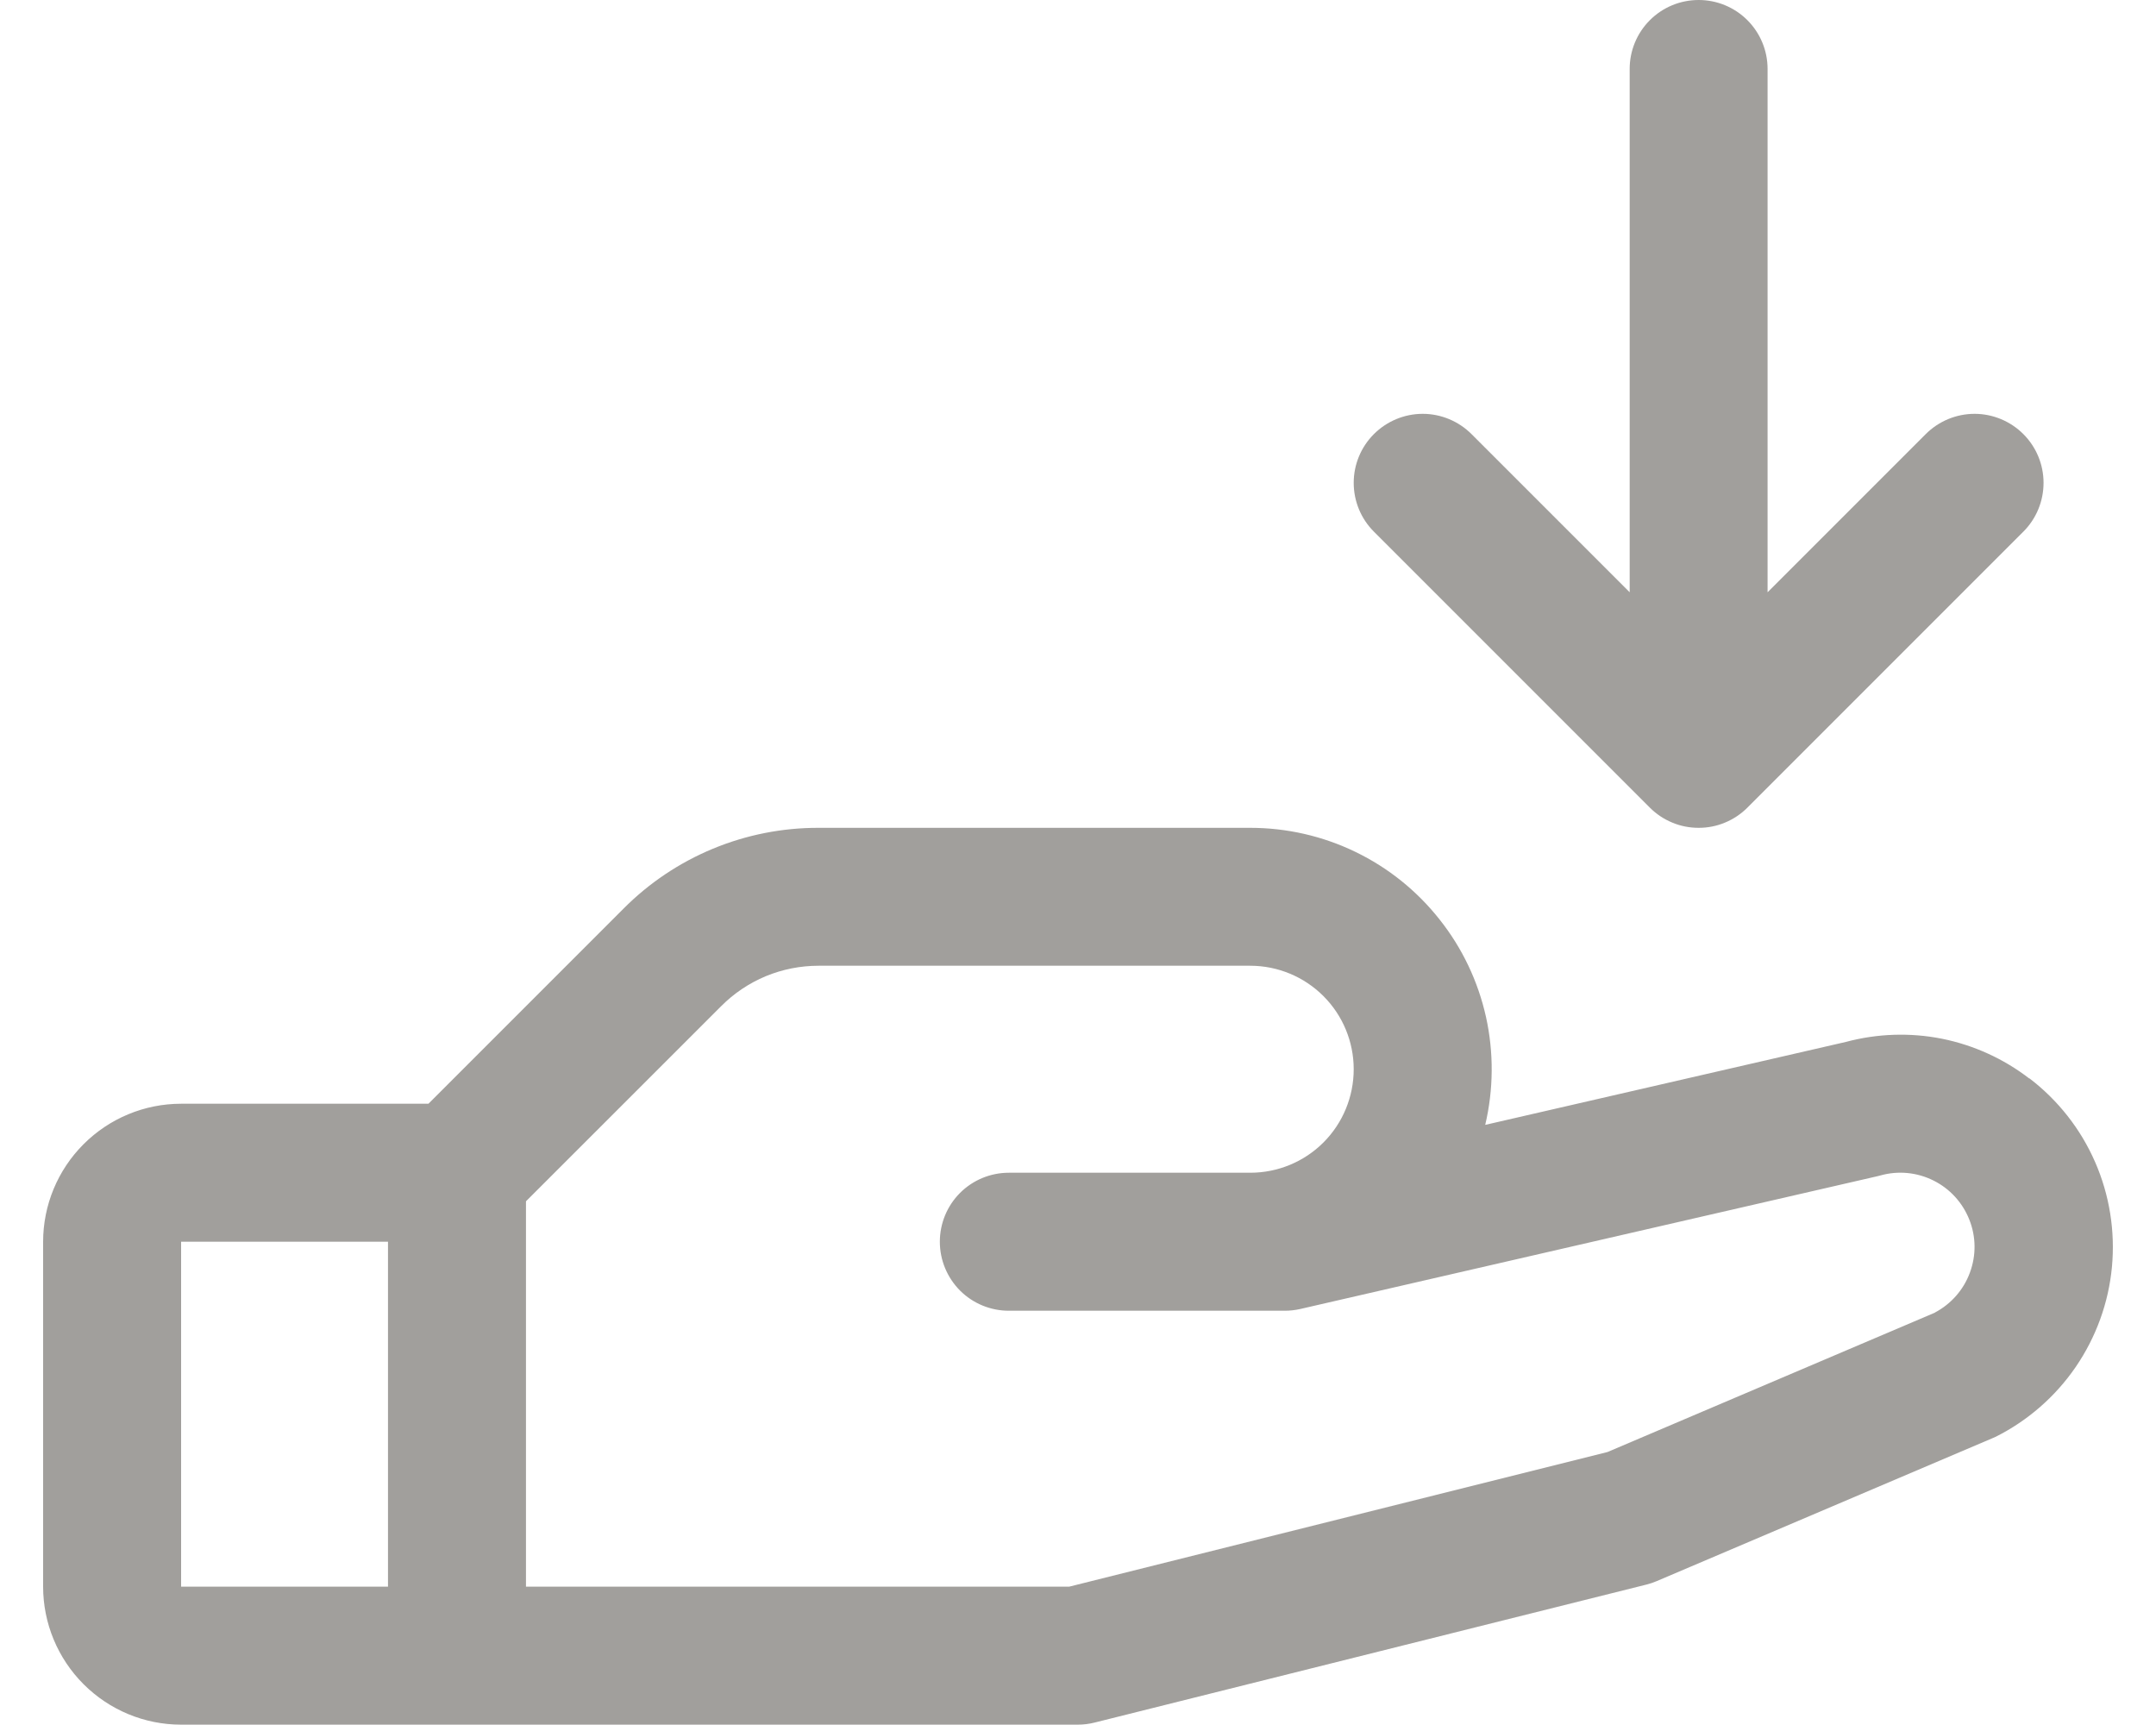 <svg width="25" height="20" viewBox="0 0 25 20" fill="none" xmlns="http://www.w3.org/2000/svg">
<path d="M23.529 12.503C23.231 12.274 22.885 12.117 22.517 12.043C22.148 11.97 21.768 11.983 21.405 12.08L17.222 13.042C17.319 12.631 17.322 12.203 17.231 11.791C17.139 11.378 16.956 10.992 16.693 10.661C16.431 10.329 16.098 10.061 15.717 9.877C15.337 9.693 14.92 9.598 14.497 9.598H9.492C9.072 9.597 8.656 9.679 8.267 9.84C7.879 10.001 7.526 10.237 7.23 10.535L4.968 12.797H2.1C1.675 12.797 1.269 12.966 0.969 13.266C0.669 13.566 0.5 13.973 0.5 14.397L0.5 18.396C0.5 18.82 0.669 19.227 0.969 19.527C1.269 19.827 1.675 19.996 2.1 19.996H12.498C12.563 19.996 12.628 19.988 12.692 19.972L19.091 18.372C19.131 18.362 19.171 18.349 19.21 18.332L23.096 16.678L23.14 16.659C23.513 16.472 23.833 16.193 24.069 15.849C24.305 15.504 24.45 15.105 24.489 14.69C24.528 14.274 24.461 13.855 24.294 13.473C24.127 13.09 23.865 12.757 23.533 12.503H23.529ZM2.1 14.397H4.499V18.396H2.1V14.397ZM22.439 15.218L18.64 16.835L12.398 18.396H6.099V13.928L8.362 11.666C8.51 11.517 8.686 11.399 8.88 11.318C9.074 11.238 9.282 11.197 9.492 11.197H14.497C14.816 11.197 15.121 11.324 15.346 11.549C15.571 11.774 15.697 12.079 15.697 12.397C15.697 12.715 15.571 13.021 15.346 13.246C15.121 13.471 14.816 13.597 14.497 13.597H11.698C11.486 13.597 11.282 13.681 11.132 13.831C10.982 13.981 10.898 14.185 10.898 14.397C10.898 14.609 10.982 14.812 11.132 14.963C11.282 15.113 11.486 15.197 11.698 15.197H14.897C14.958 15.197 15.018 15.19 15.076 15.177L21.775 13.636L21.806 13.628C22.011 13.571 22.229 13.592 22.419 13.687C22.609 13.781 22.757 13.943 22.835 14.14C22.914 14.337 22.916 14.556 22.842 14.755C22.769 14.954 22.624 15.119 22.436 15.218H22.439ZM15.931 6.164C15.781 6.014 15.697 5.811 15.697 5.598C15.697 5.386 15.781 5.183 15.931 5.033C16.081 4.883 16.285 4.798 16.497 4.798C16.709 4.798 16.913 4.883 17.063 5.033L18.897 6.867V0.799C18.897 0.587 18.981 0.384 19.131 0.234C19.281 0.084 19.484 -0 19.697 -0C19.909 -0 20.112 0.084 20.262 0.234C20.412 0.384 20.496 0.587 20.496 0.799V6.867L22.33 5.033C22.48 4.883 22.684 4.798 22.896 4.798C23.108 4.798 23.312 4.883 23.462 5.033C23.612 5.183 23.696 5.386 23.696 5.598C23.696 5.811 23.612 6.014 23.462 6.164L20.262 9.364C20.188 9.438 20.1 9.497 20.003 9.537C19.906 9.578 19.802 9.598 19.697 9.598C19.591 9.598 19.487 9.578 19.39 9.537C19.293 9.497 19.205 9.438 19.131 9.364L15.931 6.164Z" fill="#A19F9C"/>
</svg>

